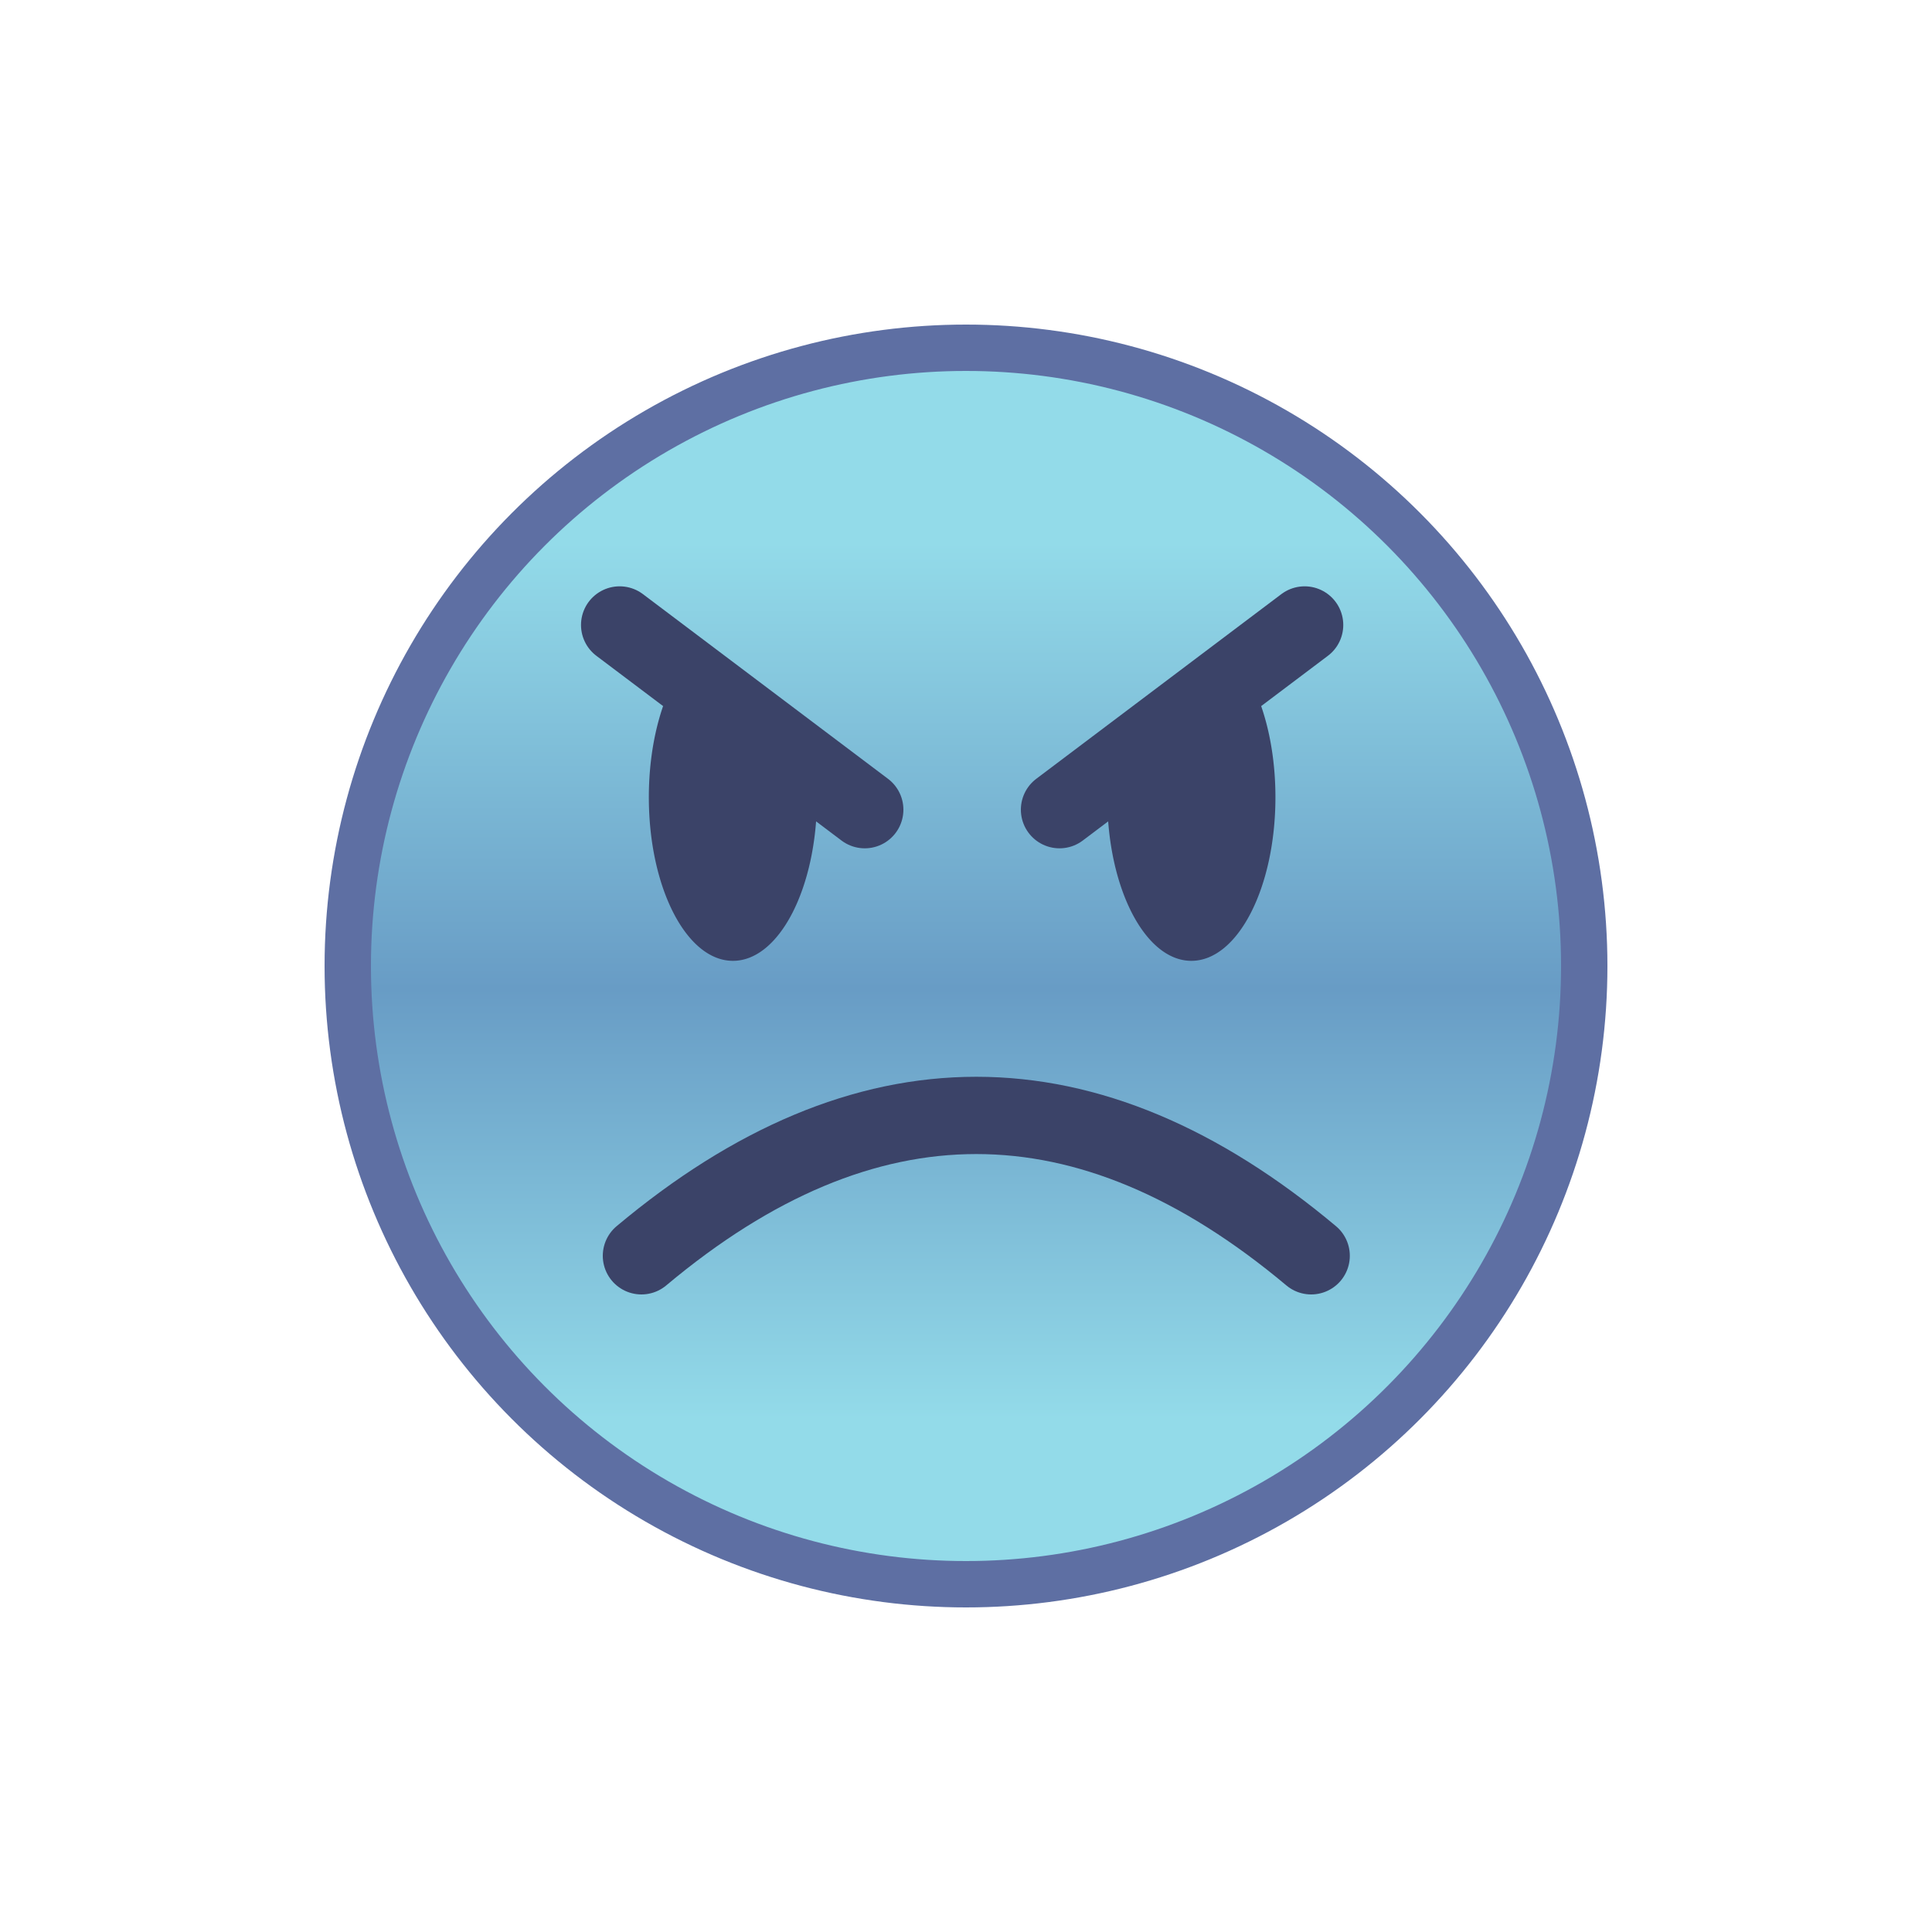<?xml version="1.0" encoding="utf-8"?><svg viewBox="0 0 100 100" xmlns="http://www.w3.org/2000/svg" width="200px" height="200px" xmlns:xlink="http://www.w3.org/1999/xlink" style="width:100%;height:100%;background-color:rgb(241, 242, 243);animation-play-state:paused" ><g class="ldl-scale" style="transform-origin:50% 50% 0px;transform:rotate(0deg) scale(0.8);animation-play-state:paused" ><linearGradient y2="79.344" x2="50" y1="22.624" x1="50" gradientUnits="userSpaceOnUse" id="a" style="animation-play-state:paused" ><stop stop-color="#f47e60" offset="0" style="stop-color:rgb(147, 219, 233);fill:rgb(59, 67, 104);animation-play-state:paused" ></stop>
<stop stop-color="#e15b64" offset=".509" style="stop-color:rgb(104, 156, 197);fill:rgb(59, 67, 104);animation-play-state:paused" ></stop>
<stop stop-color="#f47e60" offset="1" style="stop-color:rgb(147, 219, 233);fill:rgb(59, 67, 104);animation-play-state:paused" ></stop></linearGradient>
<circle stroke-miterlimit="10" stroke-width="3" stroke="#c33737" fill="url(#a)" r="40" cy="50" cx="50" style="stroke:rgb(94, 111, 163);animation-play-state:paused" ></circle>
<path stroke-miterlimit="10" stroke-linejoin="round" stroke-linecap="round" stroke-width="5" stroke="#000" fill="none" d="M29 68.75c14.444-12.111 28.889-12.111 43.333 0" style="stroke:rgb(59, 67, 104);animation-play-state:paused" ></path>
<g style="animation-play-state:paused" ><path d="M40.301 37.513a20.7 20.7 0 0 1 .059 1.57c0 5.845-2.435 10.583-5.44 10.583-3.004 0-5.44-4.738-5.44-10.583 0-3.313.782-6.27 2.007-8.211" style="fill:rgb(59, 67, 104);animation-play-state:paused" ></path>
<path d="M27.591 27.935L43.45 39.886" stroke-miterlimit="10" stroke-linejoin="round" stroke-linecap="round" stroke-width="5" stroke="#000" fill="none" style="stroke:rgb(59, 67, 104);animation-play-state:paused" ></path></g>
<g style="animation-play-state:paused" ><path d="M59.199 37.513a20.7 20.7 0 0 0-.059 1.57c0 5.845 2.435 10.583 5.44 10.583 3.004 0 5.44-4.738 5.44-10.583 0-3.313-.782-6.27-2.007-8.211" style="fill:rgb(59, 67, 104);animation-play-state:paused" ></path>
<path d="M71.909 27.935L56.05 39.886" stroke-miterlimit="10" stroke-linejoin="round" stroke-linecap="round" stroke-width="5" stroke="#000" fill="none" style="stroke:rgb(59, 67, 104);animation-play-state:paused" ></path></g>
</g><!-- generated by https://loading.io/ --></svg>